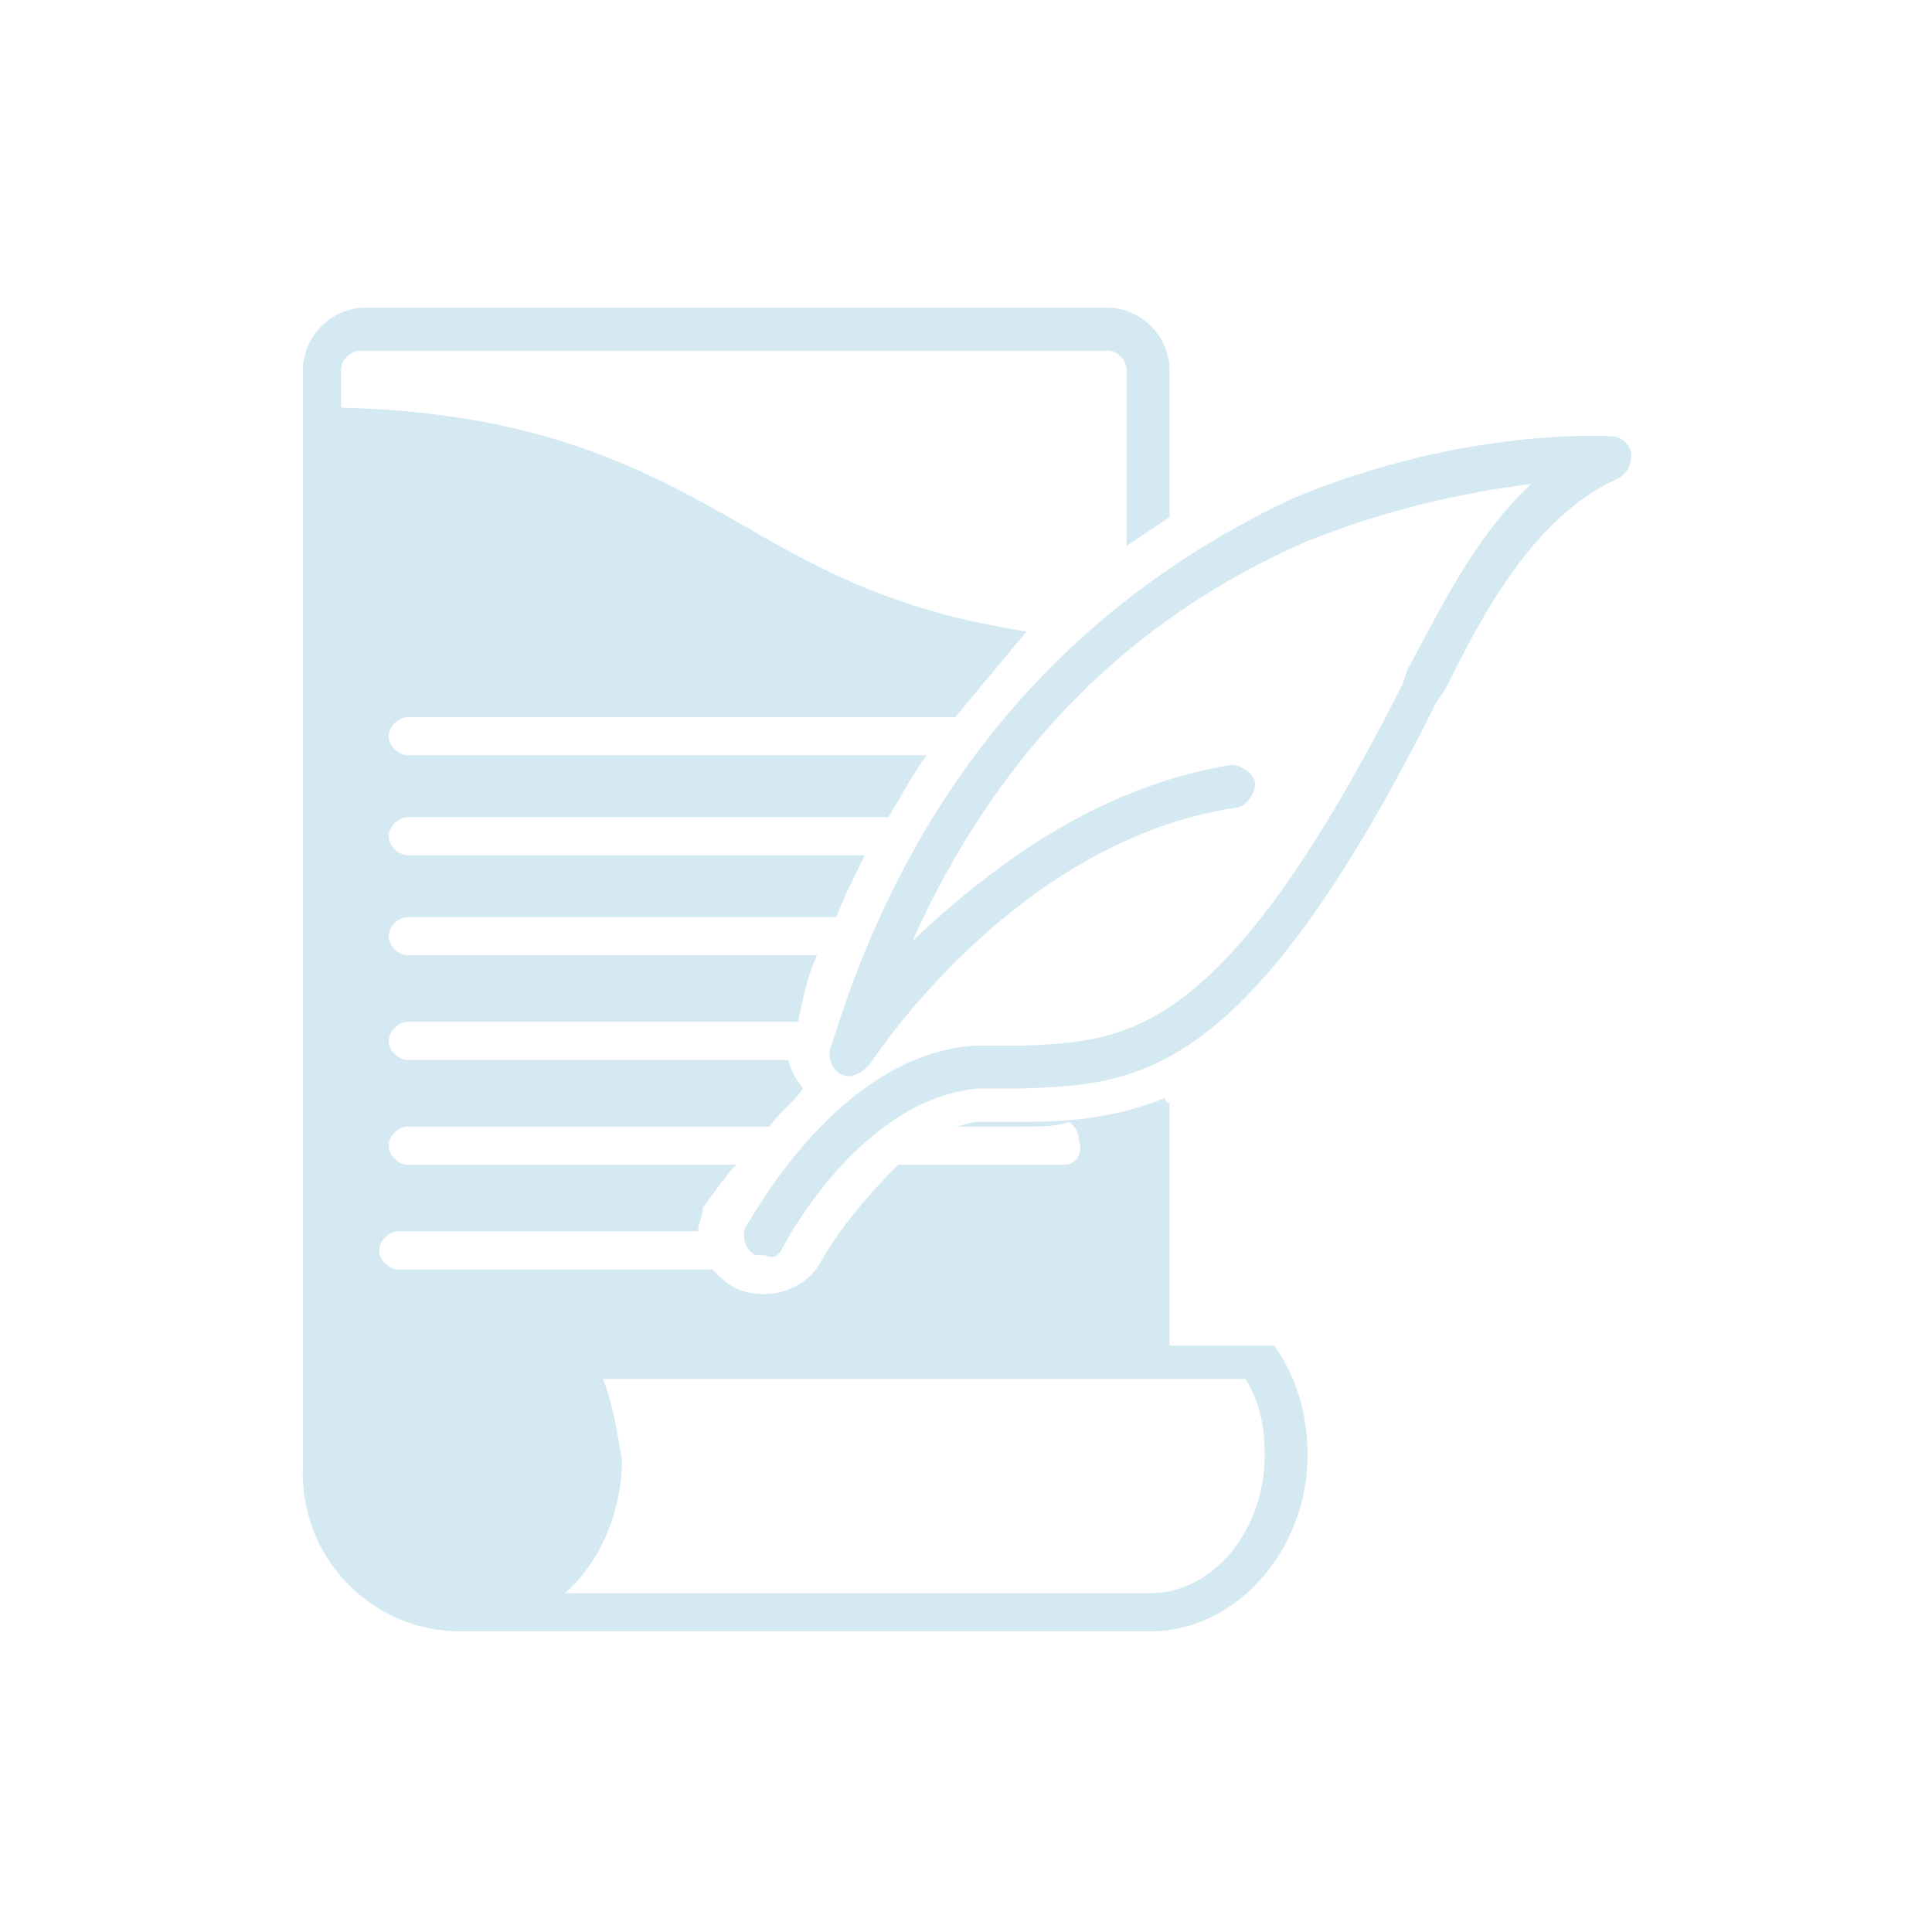 <?xml version="1.0" encoding="utf-8"?>
<!-- Generator: Adobe Illustrator 27.0.0, SVG Export Plug-In . SVG Version: 6.00 Build 0)  -->
<svg version="1.1" id="Layer_1" xmlns="http://www.w3.org/2000/svg" xmlns:xlink="http://www.w3.org/1999/xlink" x="0px" y="0px"
	 width="30" height="30" viewBox="0 0 28 28" style="enable-background:new 0 0 28 28;" xml:space="preserve">
<style type="text/css">
	.st0{fill:#D4E9F2;}
</style>
<g>
	<g transform="translate(50 50) scale(0.69 0.69) rotate(0) translate(-50 -50)">
		<path class="st0" d="M-12.8,11.8H1.7c1.8,0,3.3-1.7,3.3-3.7c0-0.8-0.2-1.6-0.7-2.3l0,0c0,0,0,0,0,0c0,0,0,0,0,0l0,0c0,0,0,0,0,0
			c0,0,0,0,0,0c0,0,0,0,0,0c0,0,0,0,0,0c0,0-0.1,0-0.1,0c0,0,0,0-0.1,0c0,0,0,0,0,0H2.1V0.7c0,0-0.1,0-0.1-0.1C1,1,0.1,1.1-1,1.1
			c-0.3,0-0.6,0-0.9,0c-0.2,0-0.4,0.1-0.5,0.1c0.5,0,1.2,0,1.4,0c0.4,0,0.7,0,1-0.1c0.1,0.1,0.2,0.2,0.2,0.4C0.3,1.8,0.1,2-0.1,2
			h-3.5c-0.6,0.6-1.2,1.3-1.6,2c-0.3,0.6-1.1,0.9-1.8,0.6c-0.2-0.1-0.3-0.2-0.5-0.4h-6.6c-0.2,0-0.4-0.2-0.4-0.4s0.2-0.4,0.4-0.4
			c0,0,0,0,0,0h6.3c0-0.2,0.1-0.3,0.1-0.5C-7.4,2.5-7.2,2.2-7,2h-6.9c-0.2,0-0.4-0.2-0.4-0.4s0.2-0.4,0.4-0.4c0,0,0,0,0,0h7.6
			c0.2-0.3,0.5-0.5,0.7-0.8C-5.9,0-5.9-0.2-5.9-0.2h-8c-0.2,0-0.4-0.2-0.4-0.4s0.2-0.4,0.4-0.4c0,0,0,0,0,0h8.2
			C-5.6-1.5-5.5-2-5.3-2.4h-8.6c-0.2,0-0.4-0.2-0.4-0.4c0-0.2,0.2-0.4,0.4-0.4c0,0,0,0,0,0h9c0.2-0.5,0.4-0.9,0.6-1.3h-9.6
			c-0.2,0-0.4-0.2-0.4-0.4c0-0.2,0.2-0.4,0.4-0.4c0,0,0,0,0,0h10.1c0.3-0.5,0.5-0.9,0.8-1.3h-10.9c-0.2,0-0.4-0.2-0.4-0.4
			c0-0.2,0.2-0.4,0.4-0.4c0,0,0,0,0,0h11.5c0.5-0.6,1-1.2,1.5-1.8c-2.6-0.4-4.2-1.2-5.9-2.2c-2.1-1.2-4.3-2.4-8.5-2.5v-0.8
			c0-0.2,0.2-0.4,0.4-0.4H0.8c0.2,0,0.4,0.2,0.4,0.4v3.7c0.3-0.2,0.6-0.4,0.9-0.6v-3.1c0-0.7-0.6-1.3-1.3-1.3h-15.6
			c-0.7,0-1.3,0.6-1.3,1.3v23C-16.2,10.2-14.7,11.8-12.8,11.8z M-9.8,6.5H3.7C4,7,4.1,7.5,4.1,8.1C4.1,9.7,3,11,1.7,11h-12.3
			c0.8-0.7,1.2-1.8,1.2-2.8C-9.5,7.6-9.6,7-9.8,6.5z"/>
		<path class="st0" d="M7.1-8.4L7-8.1C3.2-0.6,1.2-0.6-1-0.5c-0.3,0-0.6,0-1,0c-2.9,0.2-4.7,3.7-4.8,3.8c-0.1,0.2,0,0.5,0.2,0.6
			c0,0,0,0,0,0c0.1,0,0.1,0,0.2,0C-6.2,4-6.1,3.9-6,3.7c0,0,1.6-3.1,4.1-3.3c0.3,0,0.6,0,0.9,0c2.4-0.1,4.7-0.1,8.7-8.1L7.9-8
			c0.7-1.4,1.8-3.6,3.6-4.4c0.2-0.1,0.3-0.3,0.3-0.5c0-0.2-0.2-0.4-0.4-0.4c-0.1,0-3.1-0.2-6.7,1.3C1.5-10.5-2.9-7.4-5-0.5
			C-5.1-0.3-5,0-4.8,0.1c0.2,0.1,0.4,0,0.6-0.2c0,0,3-4.7,7.7-5.4c0.2,0,0.4-0.3,0.4-0.5c0,0,0,0,0,0c0-0.2-0.3-0.4-0.5-0.4
			C0.4-5.9-1.8-4.1-3.3-2.7c1.8-4,4.6-6.8,8.3-8.4c1.5-0.6,3.1-1,4.7-1.2C8.5-11.2,7.7-9.5,7.1-8.4z"/>
	</g>
</g>
</svg>
